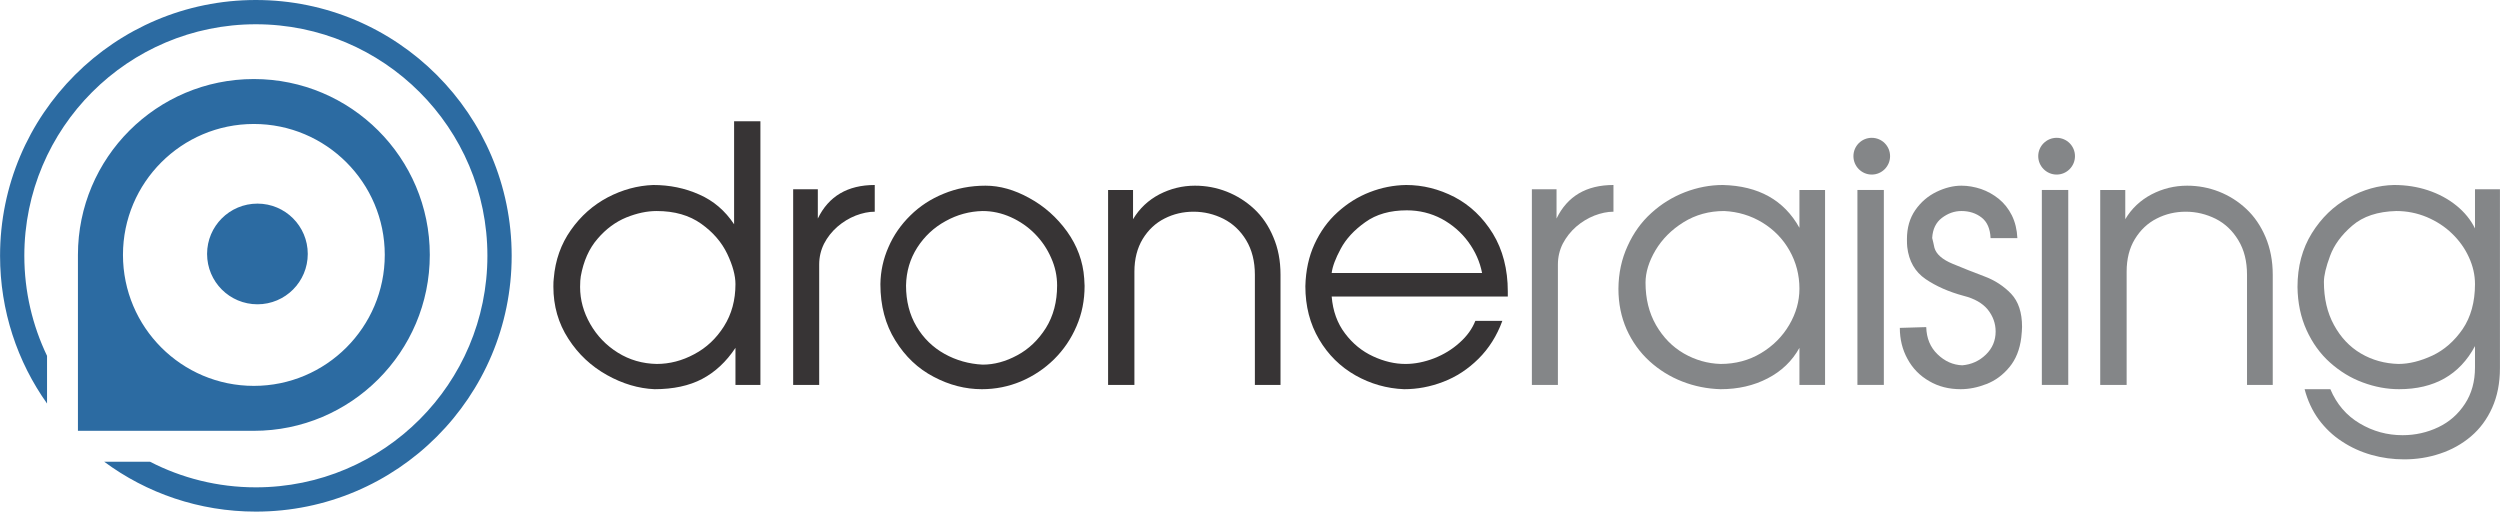 <?xml version="1.0" encoding="UTF-8"?>
<!DOCTYPE svg PUBLIC "-//W3C//DTD SVG 1.1//EN" "http://www.w3.org/Graphics/SVG/1.1/DTD/svg11.dtd">
<!-- Creator: CorelDRAW X7 -->
<svg xmlns="http://www.w3.org/2000/svg" xml:space="preserve" width="257.596mm" height="52.716mm" version="1.1" style="shape-rendering:geometricPrecision; text-rendering:geometricPrecision; image-rendering:optimizeQuality; fill-rule:evenodd; clip-rule:evenodd"
viewBox="0 0 25648 5249"
 xmlns:xlink="http://www.w3.org/1999/xlink">
 <defs>
  <style type="text/css">
   <![CDATA[
    .fil2 {fill:#848688}
    .fil3 {fill:#2C6BA2}
    .fil1 {fill:#848688;fill-rule:nonzero}
    .fil0 {fill:#373435;fill-rule:nonzero}
   ]]>
  </style>
 </defs>
 <g id="Capa_x0020_1">
  <path class="fil0" d="M5681 2856c15,-186 74,-352 175,-495 101,-144 227,-256 378,-336 151,-79 306,-121 467,-127 168,0 326,32 473,98 146,64 265,166 357,305l0 -1057 270 0 0 2705 -256 0 0 -380c-95,143 -209,249 -342,319 -133,70 -296,105 -488,105 -164,-7 -327,-55 -488,-145 -161,-90 -294,-213 -396,-372 -103,-158 -154,-337 -154,-535 0,-37 1,-66 4,-85zm277 -21c-4,24 -7,61 -7,109 0,133 35,259 104,380 69,121 163,219 283,294 120,75 253,113 399,116 132,0 261,-33 385,-100 125,-66 226,-161 305,-286 79,-125 118,-269 118,-433 0,-88 -28,-192 -84,-310 -57,-119 -145,-222 -267,-309 -122,-87 -274,-131 -457,-131 -99,0 -203,22 -312,66 -109,45 -208,117 -295,219 -87,100 -144,229 -172,385z"/>
  <path class="fil0" d="M8137 3949l0 -2007 253 0 0 300c111,-229 306,-344 584,-344l0 274c-63,0 -128,14 -196,40 -68,27 -130,65 -187,114 -57,50 -103,108 -137,174 -33,66 -50,137 -50,214l0 1235 -267 0z"/>
  <path class="fil0" d="M9032 2915c2,-132 29,-258 83,-380 53,-123 128,-230 225,-325 95,-94 209,-169 342,-223 131,-54 274,-82 429,-82 146,0 296,42 449,127 153,83 282,198 387,343 104,146 164,306 176,481 0,9 1,22 2,39 1,18 2,30 2,38 0,147 -27,286 -83,414 -55,129 -132,242 -231,340 -99,97 -212,172 -339,226 -127,53 -260,80 -401,80 -168,0 -334,-42 -494,-127 -161,-84 -292,-208 -394,-373 -102,-164 -153,-356 -153,-578zm263 14c0,160 36,300 107,420 71,120 167,214 287,281 120,67 251,104 392,111 119,0 237,-32 355,-96 118,-63 216,-157 294,-280 77,-124 115,-269 115,-436 0,-97 -20,-192 -61,-283 -40,-92 -96,-175 -167,-247 -71,-72 -154,-129 -247,-171 -94,-42 -190,-63 -289,-63 -134,3 -261,37 -381,104 -119,65 -216,156 -290,271 -74,116 -112,245 -115,389z"/>
  <path class="fil0" d="M11368 3949l0 -2000 256 0 0 300c66,-110 156,-195 270,-255 115,-59 236,-89 365,-89 113,0 221,20 326,61 104,41 198,100 281,177 83,77 149,174 197,289 50,116 74,244 74,387l0 1130 -263 0 0 -1130c0,-138 -30,-256 -89,-354 -59,-98 -137,-171 -233,-220 -96,-48 -198,-73 -307,-73 -107,0 -206,23 -298,70 -93,47 -167,117 -224,210 -56,93 -85,205 -85,335l0 1162 -270 0z"/>
  <path class="fil0" d="M13392 2936c4,-160 35,-304 94,-432 59,-128 137,-237 237,-327 99,-90 209,-159 331,-206 121,-47 245,-71 372,-73 171,0 336,41 497,124 159,84 290,208 393,375 101,166 153,365 153,594l0 51 -1807 0c12,149 58,275 137,379 79,105 175,183 288,235 112,52 223,78 332,78 97,0 195,-20 294,-58 99,-39 186,-92 261,-160 77,-68 130,-143 162,-224l277 0c-56,153 -138,283 -245,389 -107,106 -227,185 -361,236 -132,51 -266,76 -402,76 -178,-7 -345,-55 -499,-142 -155,-88 -280,-211 -373,-369 -94,-159 -141,-340 -141,-546zm1813 -135c-22,-115 -70,-222 -142,-320 -72,-98 -164,-177 -273,-236 -110,-58 -229,-87 -357,-87 -171,0 -314,40 -427,122 -114,81 -197,171 -251,272 -54,100 -85,183 -93,249l1543 0z"/>
  <path class="fil1" d="M15716 3949l0 -2007 253 0 0 300c111,-229 306,-344 584,-344l0 274c-63,0 -128,14 -196,40 -68,27 -130,65 -187,114 -57,50 -102,108 -137,174 -33,66 -50,137 -50,214l0 1235 -267 0z"/>
  <path class="fil1" d="M16604 2962c1,-160 33,-305 94,-438 60,-133 141,-246 243,-338 103,-94 217,-164 345,-214 128,-49 257,-74 389,-74 366,9 628,155 786,439l0 -388 263 0 0 2000 -263 0 0 -380c-75,135 -183,239 -326,313 -142,74 -303,111 -483,111 -137,-4 -268,-30 -393,-79 -126,-49 -238,-119 -337,-209 -99,-91 -177,-199 -234,-326 -56,-127 -84,-266 -84,-417zm278 -62c0,164 35,309 108,436 73,126 168,223 286,291 119,68 244,103 376,107 153,0 292,-37 415,-111 123,-74 219,-170 289,-289 70,-119 105,-243 105,-372 0,-141 -34,-272 -102,-392 -67,-119 -161,-215 -279,-287 -119,-72 -249,-111 -391,-118 -154,0 -293,38 -417,115 -124,77 -219,173 -288,288 -68,116 -102,226 -102,332z"/>
  <polygon class="fil1" points="19056,3949 19056,1949 19327,1949 19327,3949 "/>
  <path class="fil1" d="M19567 2534c-2,-19 -3,-46 -3,-80 0,-116 28,-215 86,-299 58,-83 131,-145 218,-187 87,-42 172,-63 255,-63 67,0 134,12 201,34 66,23 127,57 182,101 55,45 100,101 134,169 34,69 53,147 57,234l-275 0c-4,-96 -35,-167 -92,-211 -56,-44 -126,-67 -207,-67 -72,0 -139,24 -201,71 -61,47 -94,115 -99,206 1,3 5,18 11,45 6,28 10,46 12,55 18,65 81,121 188,165 107,45 215,87 323,128 109,40 201,101 276,179 75,80 112,192 112,339 0,25 -3,62 -8,110 -15,123 -56,225 -122,304 -66,80 -144,138 -235,173 -89,35 -178,53 -265,53 -120,0 -228,-27 -323,-83 -96,-55 -170,-131 -222,-227 -53,-96 -79,-202 -79,-319l271 -8c3,115 42,208 116,279 74,72 159,109 253,113 95,-8 176,-45 243,-110 67,-65 100,-144 100,-237 0,-82 -27,-157 -80,-224 -54,-66 -137,-114 -249,-142 -152,-41 -283,-99 -390,-172 -108,-74 -171,-183 -188,-329z"/>
  <polygon class="fil1" points="20948,3949 20948,1949 21219,1949 21219,3949 "/>
  <path class="fil1" d="M21547 3949l0 -2000 257 0 0 300c65,-110 156,-195 270,-255 114,-59 235,-89 365,-89 112,0 221,20 326,61 104,41 198,100 280,177 83,77 149,174 198,289 49,116 74,244 74,387l0 1130 -264 0 0 -1130c0,-138 -29,-256 -89,-354 -59,-98 -136,-171 -232,-220 -97,-48 -199,-73 -307,-73 -107,0 -206,23 -298,70 -93,47 -167,117 -224,210 -57,93 -85,205 -85,335l0 1162 -271 0z"/>
  <path class="fil1" d="M23571 2944c0,-209 49,-393 147,-551 98,-157 223,-279 376,-363 152,-85 308,-129 468,-132 122,0 238,18 347,54 111,37 208,89 292,157 84,68 148,147 191,235l0 -402 256 0 0 1835c0,153 -27,289 -80,407 -53,118 -126,216 -218,294 -92,78 -198,137 -316,176 -119,40 -242,59 -369,59 -114,0 -227,-15 -336,-46 -109,-31 -210,-77 -302,-138 -93,-60 -172,-136 -239,-226 -66,-91 -114,-195 -144,-310l264 0c65,154 166,271 301,351 136,81 282,121 440,121 131,0 254,-28 367,-82 113,-54 204,-134 273,-240 69,-105 103,-230 103,-373l0 -219c-158,295 -418,442 -779,442 -125,0 -248,-23 -372,-69 -123,-45 -235,-114 -336,-204 -100,-89 -181,-201 -241,-333 -60,-132 -91,-280 -93,-443zm271 -51c0,167 34,315 103,441 69,127 161,225 277,293 116,68 244,103 384,107 110,0 226,-29 349,-86 121,-57 225,-148 310,-271 84,-124 127,-278 127,-462 0,-94 -21,-186 -63,-277 -41,-90 -99,-171 -173,-242 -73,-71 -160,-127 -259,-169 -99,-41 -203,-62 -312,-62 -192,5 -342,55 -452,150 -111,95 -187,199 -228,311 -42,113 -63,201 -63,267z"/>
  <path class="fil2" d="M21100 1791c104,0 188,-85 188,-189 0,-104 -84,-188 -188,-188 -104,0 -189,84 -189,188 0,104 85,189 189,189z"/>
  <path class="fil2" d="M19203 1791c104,0 188,-85 188,-189 0,-104 -84,-188 -188,-188 -104,0 -188,84 -188,188 0,104 84,189 188,189z"/>
  <path class="fil3" d="M2604 4420c996,0 1805,-808 1805,-1805 0,-996 -809,-1804 -1805,-1804 -997,0 -1805,808 -1805,1804l0 0 0 0 0 1805 1805 0 0 0 0 0zm37 -1298c285,0 516,-231 516,-517 0,-285 -231,-516 -516,-516 -286,0 -517,231 -517,516 0,286 231,517 517,517zm-17 2127c1450,0 2625,-1175 2625,-2625 0,-1449 -1175,-2624 -2625,-2624 -1449,0 -2624,1175 -2624,2624 0,565 178,1088 482,1516l0 -489c-149,-311 -233,-659 -233,-1027 0,-1311 1064,-2375 2375,-2375 1312,0 2376,1064 2376,2375 0,1312 -1064,2376 -2376,2376 -391,0 -760,-95 -1086,-263l-470 0c435,322 974,512 1556,512zm-20 -1290c741,0 1343,-602 1343,-1344 0,-741 -602,-1343 -1343,-1343 -742,0 -1343,602 -1343,1343 0,742 601,1344 1343,1344z"/>
 </g>
</svg>
